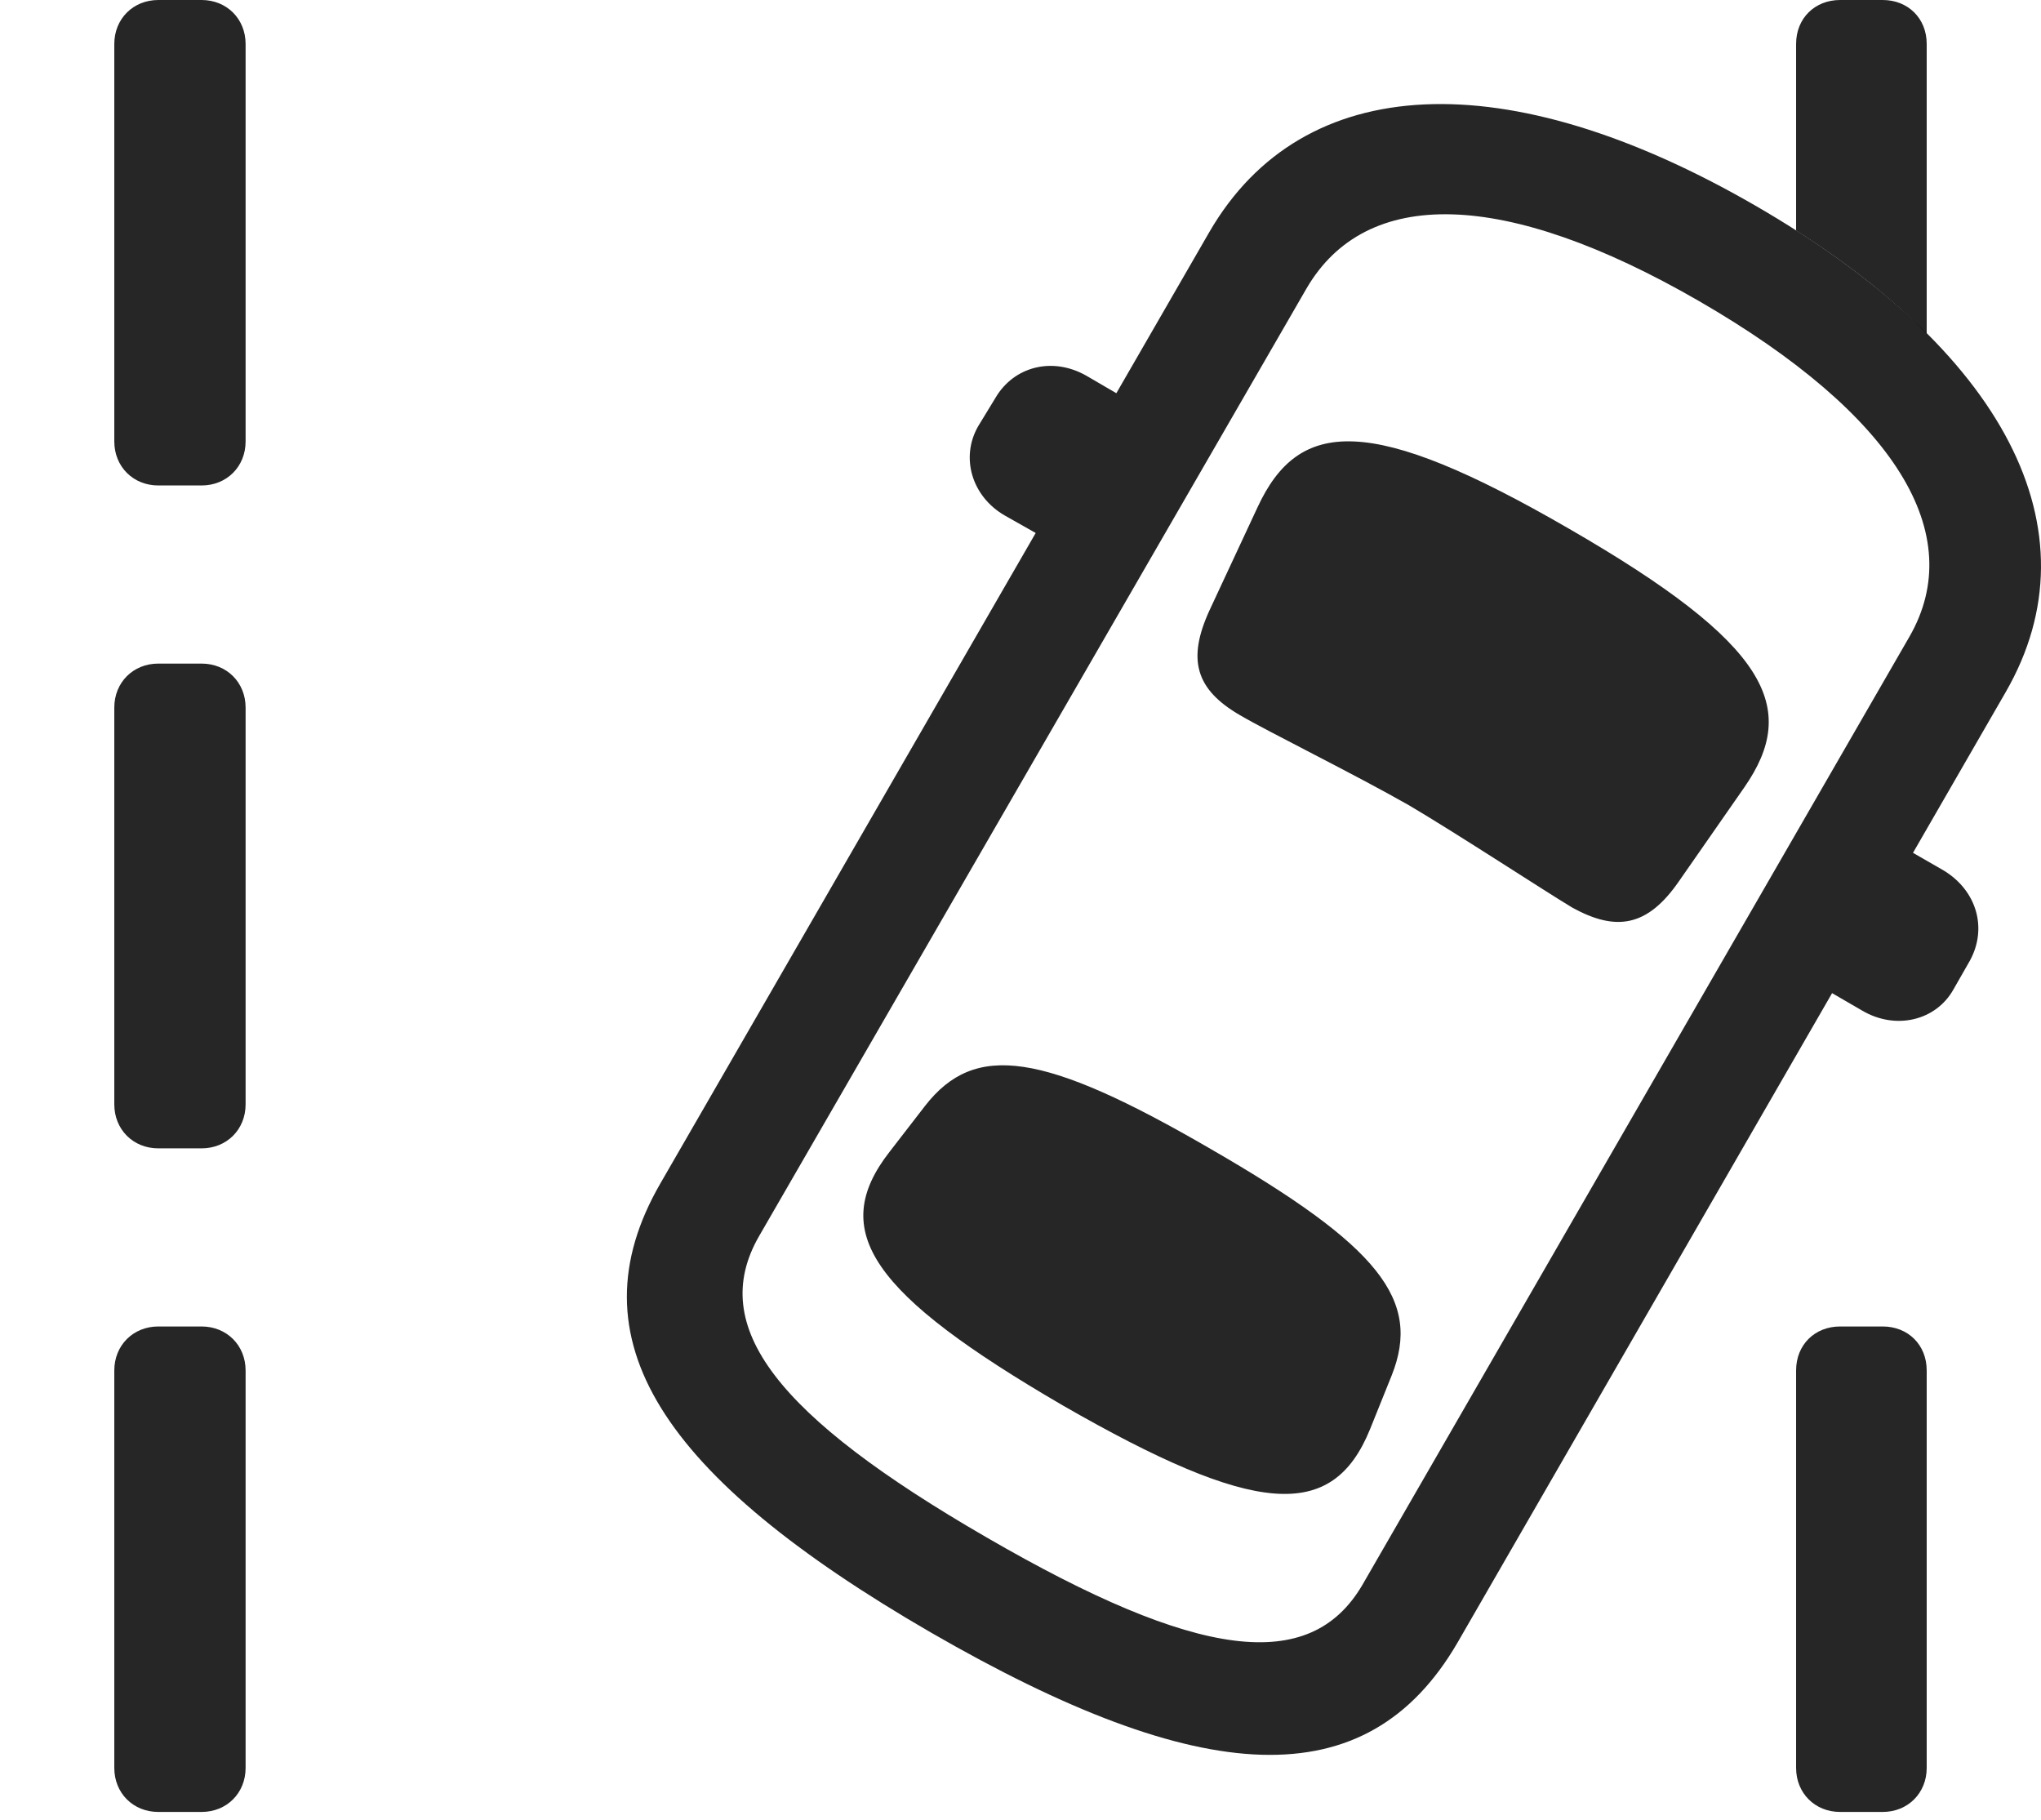<?xml version="1.0" encoding="UTF-8"?>
<!--Generator: Apple Native CoreSVG 326-->
<!DOCTYPE svg
PUBLIC "-//W3C//DTD SVG 1.1//EN"
       "http://www.w3.org/Graphics/SVG/1.1/DTD/svg11.dtd">
<svg version="1.1" xmlns="http://www.w3.org/2000/svg" xmlns:xlink="http://www.w3.org/1999/xlink" viewBox="0 0 730.577 651.25">
 <g>
  <rect height="651.25" opacity="0" width="730.577" x="0" y="0"/>
  <path d="M87.913 490.5L87.913 632.75C87.913 641.75 81.163 648.5 72.163 648.5L56.663 648.5C47.663 648.5 40.913 641.75 40.913 632.75L40.913 490.5C40.913 481.5 47.663 474.75 56.663 474.75L72.163 474.75C81.163 474.75 87.913 481.5 87.913 490.5ZM689.663 490.5L689.663 632.75C689.663 641.75 682.913 648.5 673.913 648.5L658.663 648.5C649.663 648.5 642.913 641.75 642.913 632.75L642.913 490.5C642.913 481.25 649.663 474.75 658.663 474.75L673.913 474.75C682.913 474.75 689.663 481.25 689.663 490.5ZM87.913 253.25L87.913 395.25C87.913 404.25 81.163 411 72.163 411L56.663 411C47.663 411 40.913 404.25 40.913 395.25L40.913 253.25C40.913 244.25 47.663 237.5 56.663 237.5L72.163 237.5C81.163 237.5 87.913 244.25 87.913 253.25ZM87.913 15.75L87.913 158C87.913 167 81.163 173.75 72.163 173.75L56.663 173.75C47.663 173.75 40.913 167 40.913 158L40.913 15.75C40.913 6.75 47.663 0 56.663 0L72.163 0C81.163 0 87.913 6.75 87.913 15.75ZM689.663 15.75L689.663 119.425C677.07 106.644 661.401 94.263 642.913 82.493L642.913 15.75C642.913 6.5 649.663 0 658.663 0L673.913 0C682.913 0 689.663 6.5 689.663 15.75Z" fill="black" fill-opacity="0.85"/>
  <path d="M333.163 584.25C430.163 640.25 489.163 643.75 521.663 588L717.913 247.75C751.413 189.75 717.413 125 628.163 73.5C539.413 22.25 466.413 25.25 432.913 83L236.413 423.5C204.163 479.25 236.913 528.5 333.163 584.25ZM353.163 550.25C277.913 506.75 253.163 474.75 271.663 442.5L467.663 103.25C488.913 66.75 538.413 67.5 608.163 107.75C678.663 148.5 704.663 191.25 683.413 228L487.663 567.25C468.913 599.25 428.663 594 353.163 550.25ZM504.413 288.25C522.163 298.75 552.663 318.75 562.663 324.75C578.413 333.5 589.663 331.75 600.913 315.5L624.413 281.75C644.163 253.25 633.163 230.5 561.663 189.25C490.413 148 464.913 149.75 450.163 181.5L432.913 218.5C424.913 236 427.913 246.75 443.913 256C454.163 262 484.663 277 504.413 288.25ZM380.413 503C449.163 542.5 476.913 544.75 490.413 511.5L498.163 492.25C508.913 465.25 493.663 446 433.413 411.25C373.163 376.25 348.913 373 331.163 395.75L318.413 412.25C296.163 440.75 312.163 463.25 380.413 503ZM390.163 201.75L418.913 152L388.913 134.5C376.663 127.5 362.913 131.25 356.413 142.25L350.163 152.5C343.663 163.75 347.913 177.75 359.663 184.5ZM636.913 344.5L666.663 361.75C678.663 368.75 692.913 365.25 699.163 354.25L705.163 343.75C711.413 332.25 707.663 318.75 695.663 311.5L665.663 294.25Z" fill="black" fill-opacity="0.85"/>
 </g>
</svg>
